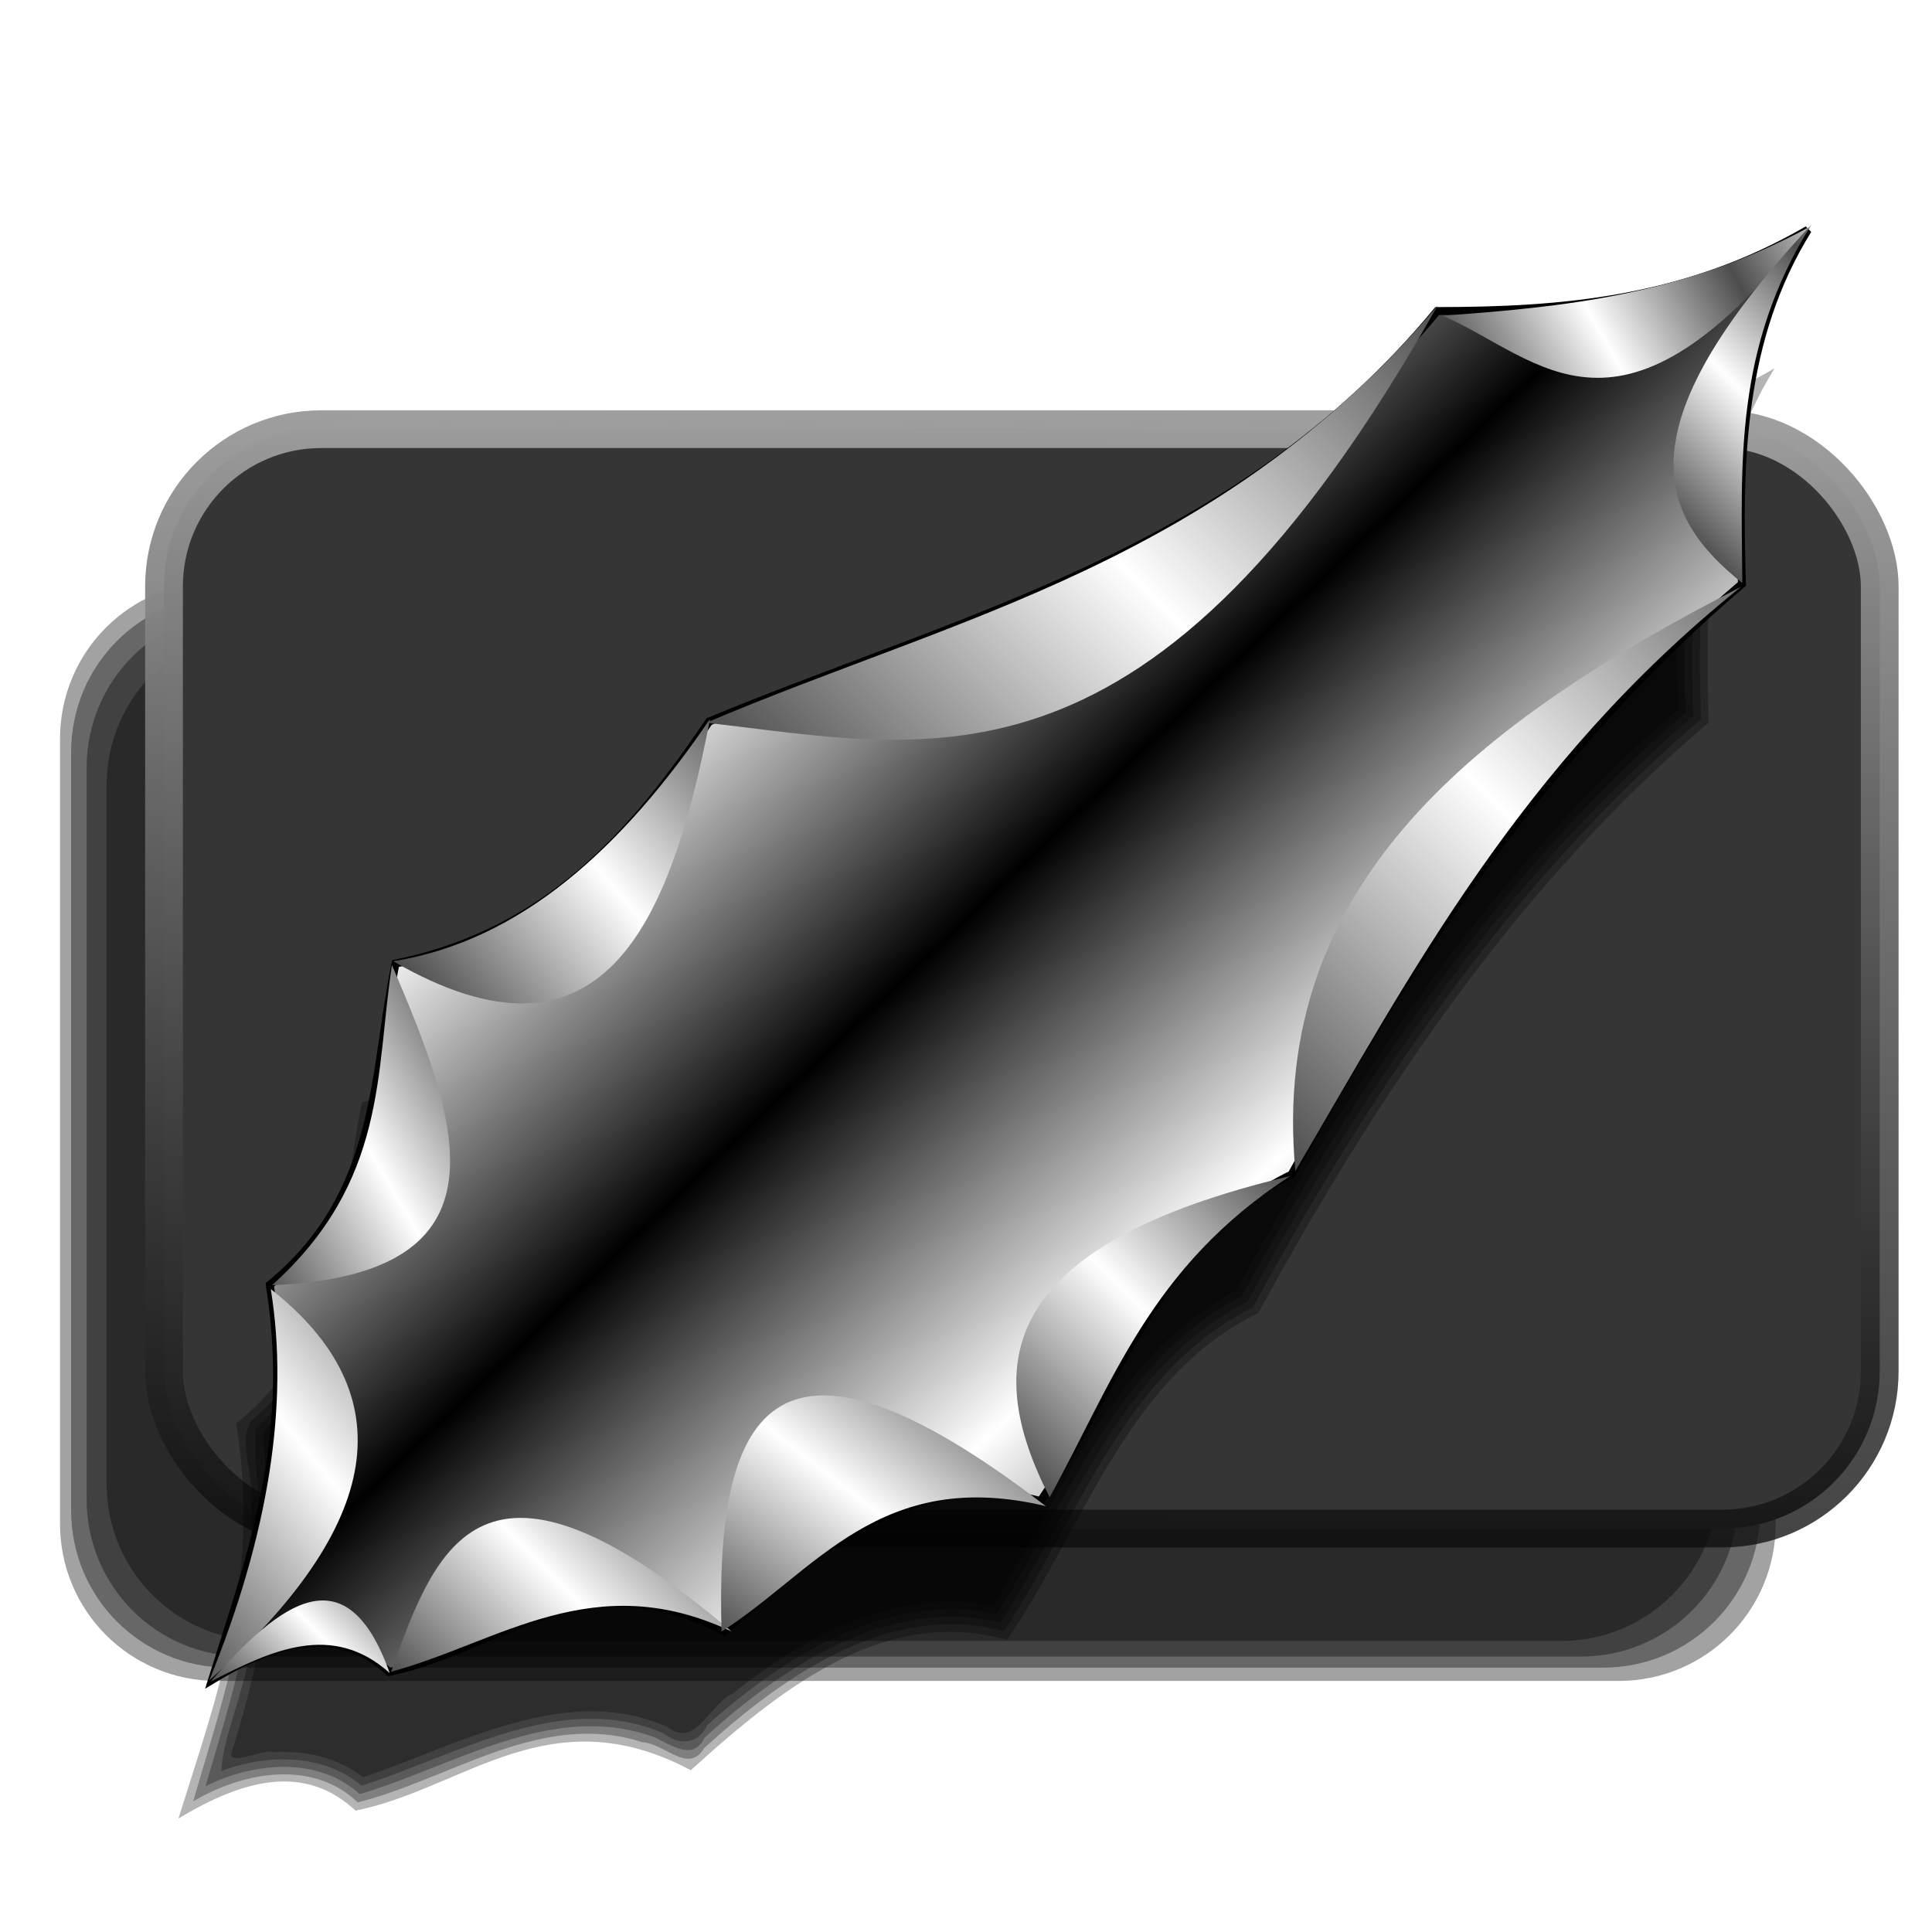 <?xml version="1.0" encoding="UTF-8" standalone="no"?>
<!-- Created with Inkscape (http://www.inkscape.org/) -->

<svg
   xmlns:dc="http://purl.org/dc/elements/1.1/"
   xmlns:cc="http://creativecommons.org/ns#"
   xmlns:rdf="http://www.w3.org/1999/02/22-rdf-syntax-ns#"
   xmlns:svg="http://www.w3.org/2000/svg"
   xmlns="http://www.w3.org/2000/svg"
   xmlns:xlink="http://www.w3.org/1999/xlink"
   xmlns:sodipodi="http://sodipodi.sourceforge.net/DTD/sodipodi-0.dtd"
   xmlns:inkscape="http://www.inkscape.org/namespaces/inkscape"
   width="256"
   height="256"
   id="svg2"
   sodipodi:version="0.32"
   inkscape:version="0.92.5 (2060ec1f9f, 2020-04-08)"
   sodipodi:docname="application-x-ms-dos-executable.svg"
   inkscape:output_extension="org.inkscape.output.svg.inkscape"
   version="1.1">
  <defs
     id="defs4">
    <linearGradient
       inkscape:collect="always"
       id="linearGradient4621">
      <stop
         id="stop4623"
         stop-color="#000000"
         stop-opacity="0.749" />
      <stop
         offset="1"
         id="stop4625"
         stop-color="#a3a3a3"
         stop-opacity="1" />
    </linearGradient>
    <linearGradient
       id="linearGradient2819">
      <stop
         id="stop2821"
         stop-color="#4d4d4d"
         stop-opacity="1" />
      <stop
         id="stop2823"
         offset="1"
         stop-color="white"
         stop-opacity="1" />
    </linearGradient>
    <linearGradient
       id="linearGradient2807">
      <stop
         id="stop2809"
         stop-color="white"
         stop-opacity="1" />
      <stop
         offset="1"
         id="stop2811"
         stop-color="black"
         stop-opacity="1" />
    </linearGradient>
    <linearGradient
       id="linearGradient2841">
      <stop
         id="stop2843"
         stop-color="#000000"
         stop-opacity="1" />
      <stop
         id="stop2845"
         offset="1"
         stop-color="#aaacf1"
         stop-opacity="1" />
    </linearGradient>
    <linearGradient
       id="linearGradient2811">
      <stop
         id="stop2813"
         stop-color="#2e46c9"
         stop-opacity="1" />
      <stop
         id="stop4535"
         offset="1"
         stop-color="#202a7b"
         stop-opacity="1" />
    </linearGradient>
    <linearGradient
       id="linearGradient3558">
      <stop
         id="stop3560"
         stop-color="#6474d6"
         stop-opacity="1" />
      <stop
         id="stop3564"
         offset="0.167"
         stop-color="#949cd9"
         stop-opacity="1" />
      <stop
         offset="1"
         id="stop3562"
         stop-color="#20267b"
         stop-opacity="1" />
    </linearGradient>
    <linearGradient
       id="linearGradient3566">
      <stop
         id="stop3568"
         stop-color="#797cb5"
         stop-opacity="0.386" />
      <stop
         offset="1"
         id="stop3570"
         stop-color="#ffffff"
         stop-opacity="1" />
    </linearGradient>
    <linearGradient
       id="linearGradient3578">
      <stop
         id="stop3580"
         stop-color="#000000"
         stop-opacity="1" />
      <stop
         id="stop3582"
         offset="1"
         stop-color="#fffcfc"
         stop-opacity="1" />
    </linearGradient>
    <linearGradient
       inkscape:collect="always"
       xlink:href="#linearGradient2807"
       id="linearGradient3359"
       gradientUnits="userSpaceOnUse"
       spreadMethod="reflect"
       x1="136.94"
       y1="117.84"
       x2="137.94"
       y2="68.96" />
    <linearGradient
       inkscape:collect="always"
       xlink:href="#linearGradient2819"
       id="linearGradient3361"
       gradientUnits="userSpaceOnUse"
       spreadMethod="reflect"
       x1="23.882"
       y1="55.39"
       x2="53.4"
       y2="58.32" />
    <linearGradient
       inkscape:collect="always"
       xlink:href="#linearGradient2819"
       id="linearGradient3363"
       gradientUnits="userSpaceOnUse"
       spreadMethod="reflect"
       x1="64.52"
       y1="36.01"
       x2="84.55"
       y2="41.21" />
    <linearGradient
       inkscape:collect="always"
       xlink:href="#linearGradient2819"
       id="linearGradient3365"
       gradientUnits="userSpaceOnUse"
       spreadMethod="reflect"
       x1="104.03"
       y1="32.24"
       x2="130.76"
       y2="34.27" />
    <linearGradient
       inkscape:collect="always"
       xlink:href="#linearGradient2819"
       id="linearGradient3367"
       gradientUnits="userSpaceOnUse"
       spreadMethod="reflect"
       x1="24.382"
       y1="77.66"
       x2="38.33"
       y2="77.66" />
    <linearGradient
       inkscape:collect="always"
       xlink:href="#linearGradient2819"
       id="linearGradient3369"
       gradientUnits="userSpaceOnUse"
       spreadMethod="reflect"
       x1="40.814"
       y1="95.87"
       x2="64.16"
       y2="95.87" />
    <linearGradient
       inkscape:collect="always"
       xlink:href="#linearGradient2819"
       id="linearGradient3371"
       gradientUnits="userSpaceOnUse"
       spreadMethod="reflect"
       x1="73.78"
       y1="112.31"
       x2="98.03"
       y2="109.15" />
    <linearGradient
       inkscape:collect="always"
       xlink:href="#linearGradient2819"
       id="linearGradient3373"
       gradientUnits="userSpaceOnUse"
       spreadMethod="reflect"
       x1="114.86"
       y1="119.03"
       x2="140.31"
       y2="119.03" />
    <linearGradient
       inkscape:collect="always"
       xlink:href="#linearGradient2819"
       id="linearGradient3375"
       gradientUnits="userSpaceOnUse"
       spreadMethod="reflect"
       x1="285.31"
       y1="77.7"
       x2="267.8"
       y2="72.955" />
    <linearGradient
       inkscape:collect="always"
       xlink:href="#linearGradient2819"
       id="linearGradient3377"
       gradientUnits="userSpaceOnUse"
       spreadMethod="reflect"
       x1="257.3"
       y1="95.48"
       x2="275.03"
       y2="95.48" />
    <linearGradient
       inkscape:collect="always"
       xlink:href="#linearGradient2819"
       id="linearGradient3379"
       gradientUnits="userSpaceOnUse"
       spreadMethod="reflect"
       x1="153.02"
       y1="46.33"
       x2="204.54"
       y2="46.33" />
    <linearGradient
       inkscape:collect="always"
       xlink:href="#linearGradient2819"
       id="linearGradient3381"
       gradientUnits="userSpaceOnUse"
       spreadMethod="reflect"
       x1="165.66"
       y1="110.44"
       x2="216.78"
       y2="110.44" />
    <linearGradient
       inkscape:collect="always"
       xlink:href="#linearGradient4621"
       id="linearGradient4222"
       gradientUnits="userSpaceOnUse"
       gradientTransform="translate(0.97,-26.466)"
       x1="151.29"
       y1="243.81"
       x2="152.41"
       y2="76.32" />
    <filter
       inkscape:collect="always"
       style="color-interpolation-filters:sRGB"
       id="filter1001"
       x="-0.01"
       width="1.02"
       y="-0.015"
       height="1.031">
      <feGaussianBlur
         inkscape:collect="always"
         stdDeviation="0.933"
         id="feGaussianBlur1003" />
    </filter>
    <filter
       inkscape:collect="always"
       style="color-interpolation-filters:sRGB"
       id="filter1036"
       x="-0.011"
       width="1.023"
       y="-0.013"
       height="1.025">
      <feGaussianBlur
         inkscape:collect="always"
         stdDeviation="1.009"
         id="feGaussianBlur1038" />
    </filter>
  </defs>
  <sodipodi:namedview
     id="base"
     pagecolor="#ff0000"
     bordercolor="#666666"
     borderopacity="1.0"
     inkscape:pageopacity="0"
     inkscape:pageshadow="2"
     inkscape:zoom="3.4023438"
     inkscape:cx="128"
     inkscape:cy="128"
     inkscape:document-units="px"
     inkscape:current-layer="layer1"
     width="256"
     height="256"
     inkscape:window-width="1920"
     inkscape:window-height="1056"
     inkscape:window-x="0"
     inkscape:window-y="0"
     showgrid="false"
     inkscape:window-maximized="1"
     inkscape:snap-to-guides="false"
     inkscape:snap-grids="false"
     inkscape:snap-others="false"
     inkscape:object-nodes="false"
     inkscape:snap-nodes="false"
     inkscape:snap-global="false" />
  <g
     inkscape:label="1. réteg"
     inkscape:groupmode="layer"
     id="layer1">
    <g
       id="g995"
       style="fill:#000000;fill-opacity:0.366;filter:url(#filter1001)"
       transform="translate(282.746,19.986)">
      <path
         id="rect4310"
         d="m -253.96,57.08 h 185.674 c 11.541,0 20.833,9.292 20.833,20.833 V 181.917 c 0,11.541 -9.292,20.833 -20.833,20.833 H -253.96 c -11.541,0 -20.833,-9.292 -20.833,-20.833 V 77.913 c 0,-11.541 9.292,-20.833 20.833,-20.833 z"
         style="fill:#000000;fill-opacity:0.366;stroke:none"
         inkscape:connector-curvature="0" />
      <path
         id="rect981"
         d="m -252.491,58.843 h 182.147 c 11.541,0 20.833,9.292 20.833,20.833 V 180.153 c 0,11.541 -9.292,20.833 -20.833,20.833 H -252.491 c -11.541,0 -20.833,-9.292 -20.833,-20.833 V 79.676 c 0,-11.541 9.292,-20.833 20.833,-20.833 z"
         style="fill:#000000;fill-opacity:0.366;stroke:none"
         inkscape:connector-curvature="0" />
      <path
         id="rect983"
         d="m -250.433,60.9 h 177.15 c 11.541,0 20.833,9.292 20.833,20.833 v 96.95 c 0,11.541 -9.292,20.833 -20.833,20.833 H -250.433 c -11.541,0 -20.833,-9.292 -20.833,-20.833 V 81.733 c 0,-11.541 9.292,-20.833 20.833,-20.833 z"
         style="fill:#000000;fill-opacity:0.366;stroke:none"
         inkscape:connector-curvature="0" />
      <path
         id="rect985"
         d="m -247.788,63.252 h 171.86 c 11.541,0 20.833,9.292 20.833,20.833 v 92.541 c 0,11.541 -9.292,20.833 -20.833,20.833 h -171.86 c -11.541,0 -20.833,-9.292 -20.833,-20.833 V 84.085 c 0,-11.541 9.292,-20.833 20.833,-20.833 z"
         style="fill:#000000;fill-opacity:0.366;stroke:none"
         inkscape:connector-curvature="0" />
    </g>
    <rect
       style="fill:#353535;fill-opacity:1;stroke:url(#linearGradient4222);stroke-width:5;stroke-linecap:round;stroke-linejoin:round;stroke-miterlimit:4;stroke-dasharray:none;stroke-opacity:1"
       rx="20.833"
       stroke-miterlimit="4"
       id="rect3740"
       width="227.34"
       height="145.67"
       x="21.732"
       y="56.868"
       ry="20.833" />
    <g
       id="g1034"
       style="fill:#000000;fill-opacity:0.296;filter:url(#filter1036)"
       transform="translate(251.297,5.878)">
      <path
         inkscape:connector-curvature="0"
         d="m -220.002,182.745 c 14.733,-12.064 13.617,-27.809 16.669,-42.585 20.365,-4.166 31.643,-17.446 41.57,-32.079 33.798,-14.025 69.893,-22.281 96.486,-54.39 16.369,-0.013 32.74,-1.249 49.123,-10.764 -8.954,14.426 -9.245,30.597 -8.731,46.929 -24.845,21.128 -43.457,48.508 -59.688,78.273 -17.216,8.289 -22.943,28.098 -33.28,43.284 -15.746,-4.39 -28.989,5.525 -41.91,17.274 -18.696,-9.936 -29.986,2.448 -44.421,5.355 -6.712,-6.264 -14.827,-4.182 -23.472,1.051 5.012,-16.078 10.991,-31.617 7.656,-52.347 z"
         id="path4226"
         sodipodi:nodetypes="cccccccccccc"
         style="fill:#000000;fill-opacity:0.296;fill-rule:evenodd;stroke:none" />
      <path
         inkscape:connector-curvature="0"
         id="path1013"
         d="m -20.309,46.281 c -13.731,6.875 -29.342,8.496 -44.498,8.406 -20.422,25.24 -51.551,37.511 -81.167,48.268 -6.395,3.142 -15.015,3.564 -18.401,10.596 -9.062,13.102 -22.096,24.358 -38.106,27.449 -2.296,14.414 -3.39,31.247 -15.527,41.357 -1.89,3.011 0.631,7.795 -0.033,11.541 0.432,13.311 -4.198,27.003 -7.664,38.924 6.509,-3.886 15.797,-5.658 21.803,0.131 12.344,-3.114 24.462,-12.304 37.742,-7.965 2.909,0.129 6.072,4.281 8.166,0.768 10.576,-9.604 24.655,-19.527 39.705,-15.494 9.899,-14.838 15.905,-34.457 32.992,-42.891 15.686,-28.745 34.32,-56.538 59.398,-77.961 -0.51,-14.842 -0.093,-30.504 7.111,-43.896 l -0.893,0.45 z"
         style="fill:#000000;fill-opacity:0.296;fill-rule:evenodd;stroke:none" />
      <path
         inkscape:connector-curvature="0"
         id="path1017"
         d="m -21.164,47.809 c -13.41,6.346 -28.497,7.939 -43.168,7.879 -22.591,27.577 -57.618,39.629 -90.004,51.43 -8.521,1.951 -10.899,11.23 -16.839,16.506 -8.135,8.757 -18.586,15.783 -30.422,18.213 -2.053,14.586 -3.92,31.278 -15.799,41.506 -0.486,5.468 1.147,11.058 0.226,16.625 -0.755,10.56 -3.919,20.742 -6.898,30.84 6.308,-3.161 14.843,-4.019 20.436,1.039 12.427,-3.642 25.444,-12.388 38.92,-7.58 2.292,0.973 5.219,3.347 6.802,0.079 10.441,-9.475 24.409,-18.754 39.175,-15.228 9.633,-14.838 15.89,-34.013 32.709,-42.496 15.635,-28.615 34.205,-56.261 59.115,-77.654 -0.596,-13.791 0.222,-28.803 5.748,-41.158 z"
         style="fill:#000000;fill-opacity:0.296;fill-rule:evenodd;stroke:none" />
      <path
         inkscape:connector-curvature="0"
         id="path1021"
         d="m -23.299,49.861 c -12.77,5.4 -26.816,6.855 -40.564,6.824 -23.445,28.265 -59.641,40.262 -92.975,52.391 -7.273,4.44 -10.026,13.364 -16.812,18.473 -7.547,7.191 -16.8,12.86 -27.055,15.115 -1.975,14.487 -4.115,30.879 -15.721,41.154 0.633,9.704 0.847,19.541 -1.713,29.078 -0.794,5.138 -3.797,12.135 -3.818,15.903 5.982,-2.278 13.437,-2.377 18.559,1.93 12.663,-3.985 26.501,-12.728 40.021,-6.939 2.113,1.645 4.578,1.494 5.797,-1.084 10.299,-9.209 23.982,-17.755 38.377,-14.717 9.376,-14.811 15.89,-33.594 32.443,-42.113 15.584,-28.484 34.087,-55.984 58.83,-77.348 -0.65,-12.964 0.431,-26.601 4.631,-38.666 z"
         style="fill:#000000;fill-opacity:0.296;fill-rule:evenodd;stroke:none" />
      <path
         inkscape:connector-curvature="0"
         id="path1025"
         d="m -25.342,51.76 c -12.107,4.604 -25.187,5.922 -38.057,5.924 -23.565,28.111 -59.64,40.201 -92.988,52.293 -8.002,5.506 -11.311,15.579 -19.535,20.965 -6.896,5.872 -15.027,10.463 -23.887,12.543 -1.916,14.387 -4.295,30.432 -15.592,40.756 1.588,14.362 -0.932,28.694 -5.289,42.348 0.271,1.433 4.037,-0.749 5.846,-0.314 4.1,-0.22 8.382,0.765 11.65,3.338 12.71,-4.241 26.843,-12.642 40.398,-6.635 3.739,2.901 5.536,-3.175 8.611,-4.457 9.557,-7.717 21.881,-14.022 34.496,-11.646 9.16,-14.797 15.887,-33.179 32.195,-41.742 15.531,-28.353 33.967,-55.707 58.543,-77.039 -0.553,-12.261 0.345,-24.73 4.021,-36.494 z"
         style="fill:#000000;fill-opacity:0.296;fill-rule:evenodd;stroke:none" />
    </g>
    <g
       id="g3836"
       transform="matrix(0.747,-0.745,0.745,0.747,-42.618,188.561)">
      <path
         style="fill:url(#linearGradient3359);fill-opacity:1;fill-rule:evenodd;stroke:#000000;stroke-width:1;stroke-linecap:butt;stroke-linejoin:miter;stroke-opacity:1"
         sodipodi:nodetypes="cccccccccccc"
         id="path1918"
         d="m 64.847,40.166 c 17.959,1.763 27.746,-9.548 39.682,-17.422 16.454,10.832 32.907,9.468 49.361,6.291 32.064,13.205 61.81,31.819 101.142,28.068 10.993,10.945 22.806,21.071 40.166,25.648 -15.662,3.688 -26.678,14.345 -37.263,25.648 -30.81,-2.448 -61.621,3.47 -92.431,12.582 -17.099,-5.958 -34.198,3.502 -51.297,6.775 -7.629,-13.483 -23.149,-15.691 -39.682,-16.454 C 68.629,92.126 52.766,92.881 41.134,85.172 40.822,76.477 33.983,72.444 24.681,70.17 38.803,62.735 53.213,56.309 64.847,40.166 Z"
         inkscape:connector-curvature="0" />
      <path
         style="fill:url(#linearGradient3361);fill-opacity:1;fill-rule:evenodd;stroke:none"
         sodipodi:nodetypes="ccc"
         id="path2815"
         d="M 24.382,69.972 C 42.57,62.286 56.013,52.523 64.568,40.623 67.094,61.821 53.764,71.651 24.382,69.972 Z"
         inkscape:connector-curvature="0" />
      <path
         style="fill:url(#linearGradient3363);fill-opacity:1;fill-rule:evenodd;stroke:none"
         sodipodi:nodetypes="ccc"
         id="path3710"
         d="M 104.076,22.562 C 96.118,42.474 87.711,61.147 65.02,40.397 84.534,41.381 93.072,30.656 104.076,22.562 Z"
         inkscape:connector-curvature="0" />
      <path
         style="fill:url(#linearGradient3365);fill-opacity:1;fill-rule:evenodd;stroke:none"
         sodipodi:nodetypes="ccc"
         id="path3720"
         d="m 104.528,22.336 c 7.834,29.073 27.534,21.562 49.668,6.547 -19.222,3.684 -36.45,2.979 -49.668,-6.547 z"
         inkscape:connector-curvature="0" />
      <path
         style="fill:url(#linearGradient3367);fill-opacity:1;fill-rule:evenodd;stroke:none"
         sodipodi:nodetypes="ccc"
         id="path3730"
         d="m 24.382,70.198 c 8.212,2.602 16.158,5.449 16.706,15.126 C 47.985,70.75 37.719,69.3 24.382,70.198 Z"
         inkscape:connector-curvature="0" />
      <path
         style="fill:url(#linearGradient3369);fill-opacity:1;fill-rule:evenodd;stroke:none"
         sodipodi:nodetypes="ccc"
         id="path3740"
         d="M 41.314,85.324 C 53.456,92.278 68.723,93.923 75.179,111.964 71.725,70.965 56.521,78.136 41.314,85.324 Z"
         inkscape:connector-curvature="0" />
      <path
         style="fill:url(#linearGradient3371);fill-opacity:1;fill-rule:evenodd;stroke:none"
         sodipodi:nodetypes="ccc"
         id="path3756"
         d="M 74.276,111.061 C 92.616,91.588 108.431,84.868 114.236,128.67 102.981,110.382 87.797,114.074 74.276,111.061 Z"
         inkscape:connector-curvature="0" />
      <path
         style="fill:url(#linearGradient3373);fill-opacity:1;fill-rule:evenodd;stroke:none"
         sodipodi:nodetypes="ccc"
         id="path3766"
         d="m 115.365,128.219 c 5.775,-17.952 17.802,-26.953 49.893,-7.224 -20.459,-4.372 -34.195,2.666 -49.893,7.224 z"
         inkscape:connector-curvature="0" />
      <path
         style="fill:url(#linearGradient3375);fill-opacity:1;fill-rule:evenodd;stroke:none"
         sodipodi:nodetypes="ccc"
         id="path3776"
         d="m 255.111,58.007 c 11.423,9.841 23.09,19.487 40.411,24.608 -38.145,4.56 -35.437,-12.011 -40.411,-24.608 z"
         inkscape:connector-curvature="0" />
      <path
         style="fill:url(#linearGradient3377);fill-opacity:1;fill-rule:evenodd;stroke:none"
         sodipodi:nodetypes="ccc"
         id="path3786"
         d="M 295.974,82.615 C 278.059,86.732 268.395,97.832 258.046,108.352 256.59,95.225 260.549,83.844 295.974,82.615 Z"
         inkscape:connector-curvature="0" />
      <path
         style="fill:url(#linearGradient3379);fill-opacity:1;fill-rule:evenodd;stroke:none"
         sodipodi:nodetypes="ccc"
         id="path3796"
         d="M 153.518,28.883 C 171.301,51.125 185.291,76.401 255.563,56.652 213.182,60.217 185.207,41.606 153.518,28.883 Z"
         inkscape:connector-curvature="0" />
      <path
         style="fill:url(#linearGradient3381);fill-opacity:1;fill-rule:evenodd;stroke:none"
         sodipodi:nodetypes="ccc"
         id="path3806"
         d="m 166.161,120.994 c 23.223,-28.079 56.292,-23.67 91.434,-12.417 -35.339,-3.815 -63.854,5.218 -91.434,12.417 z"
         inkscape:connector-curvature="0" />
    </g>
  </g>
</svg>
